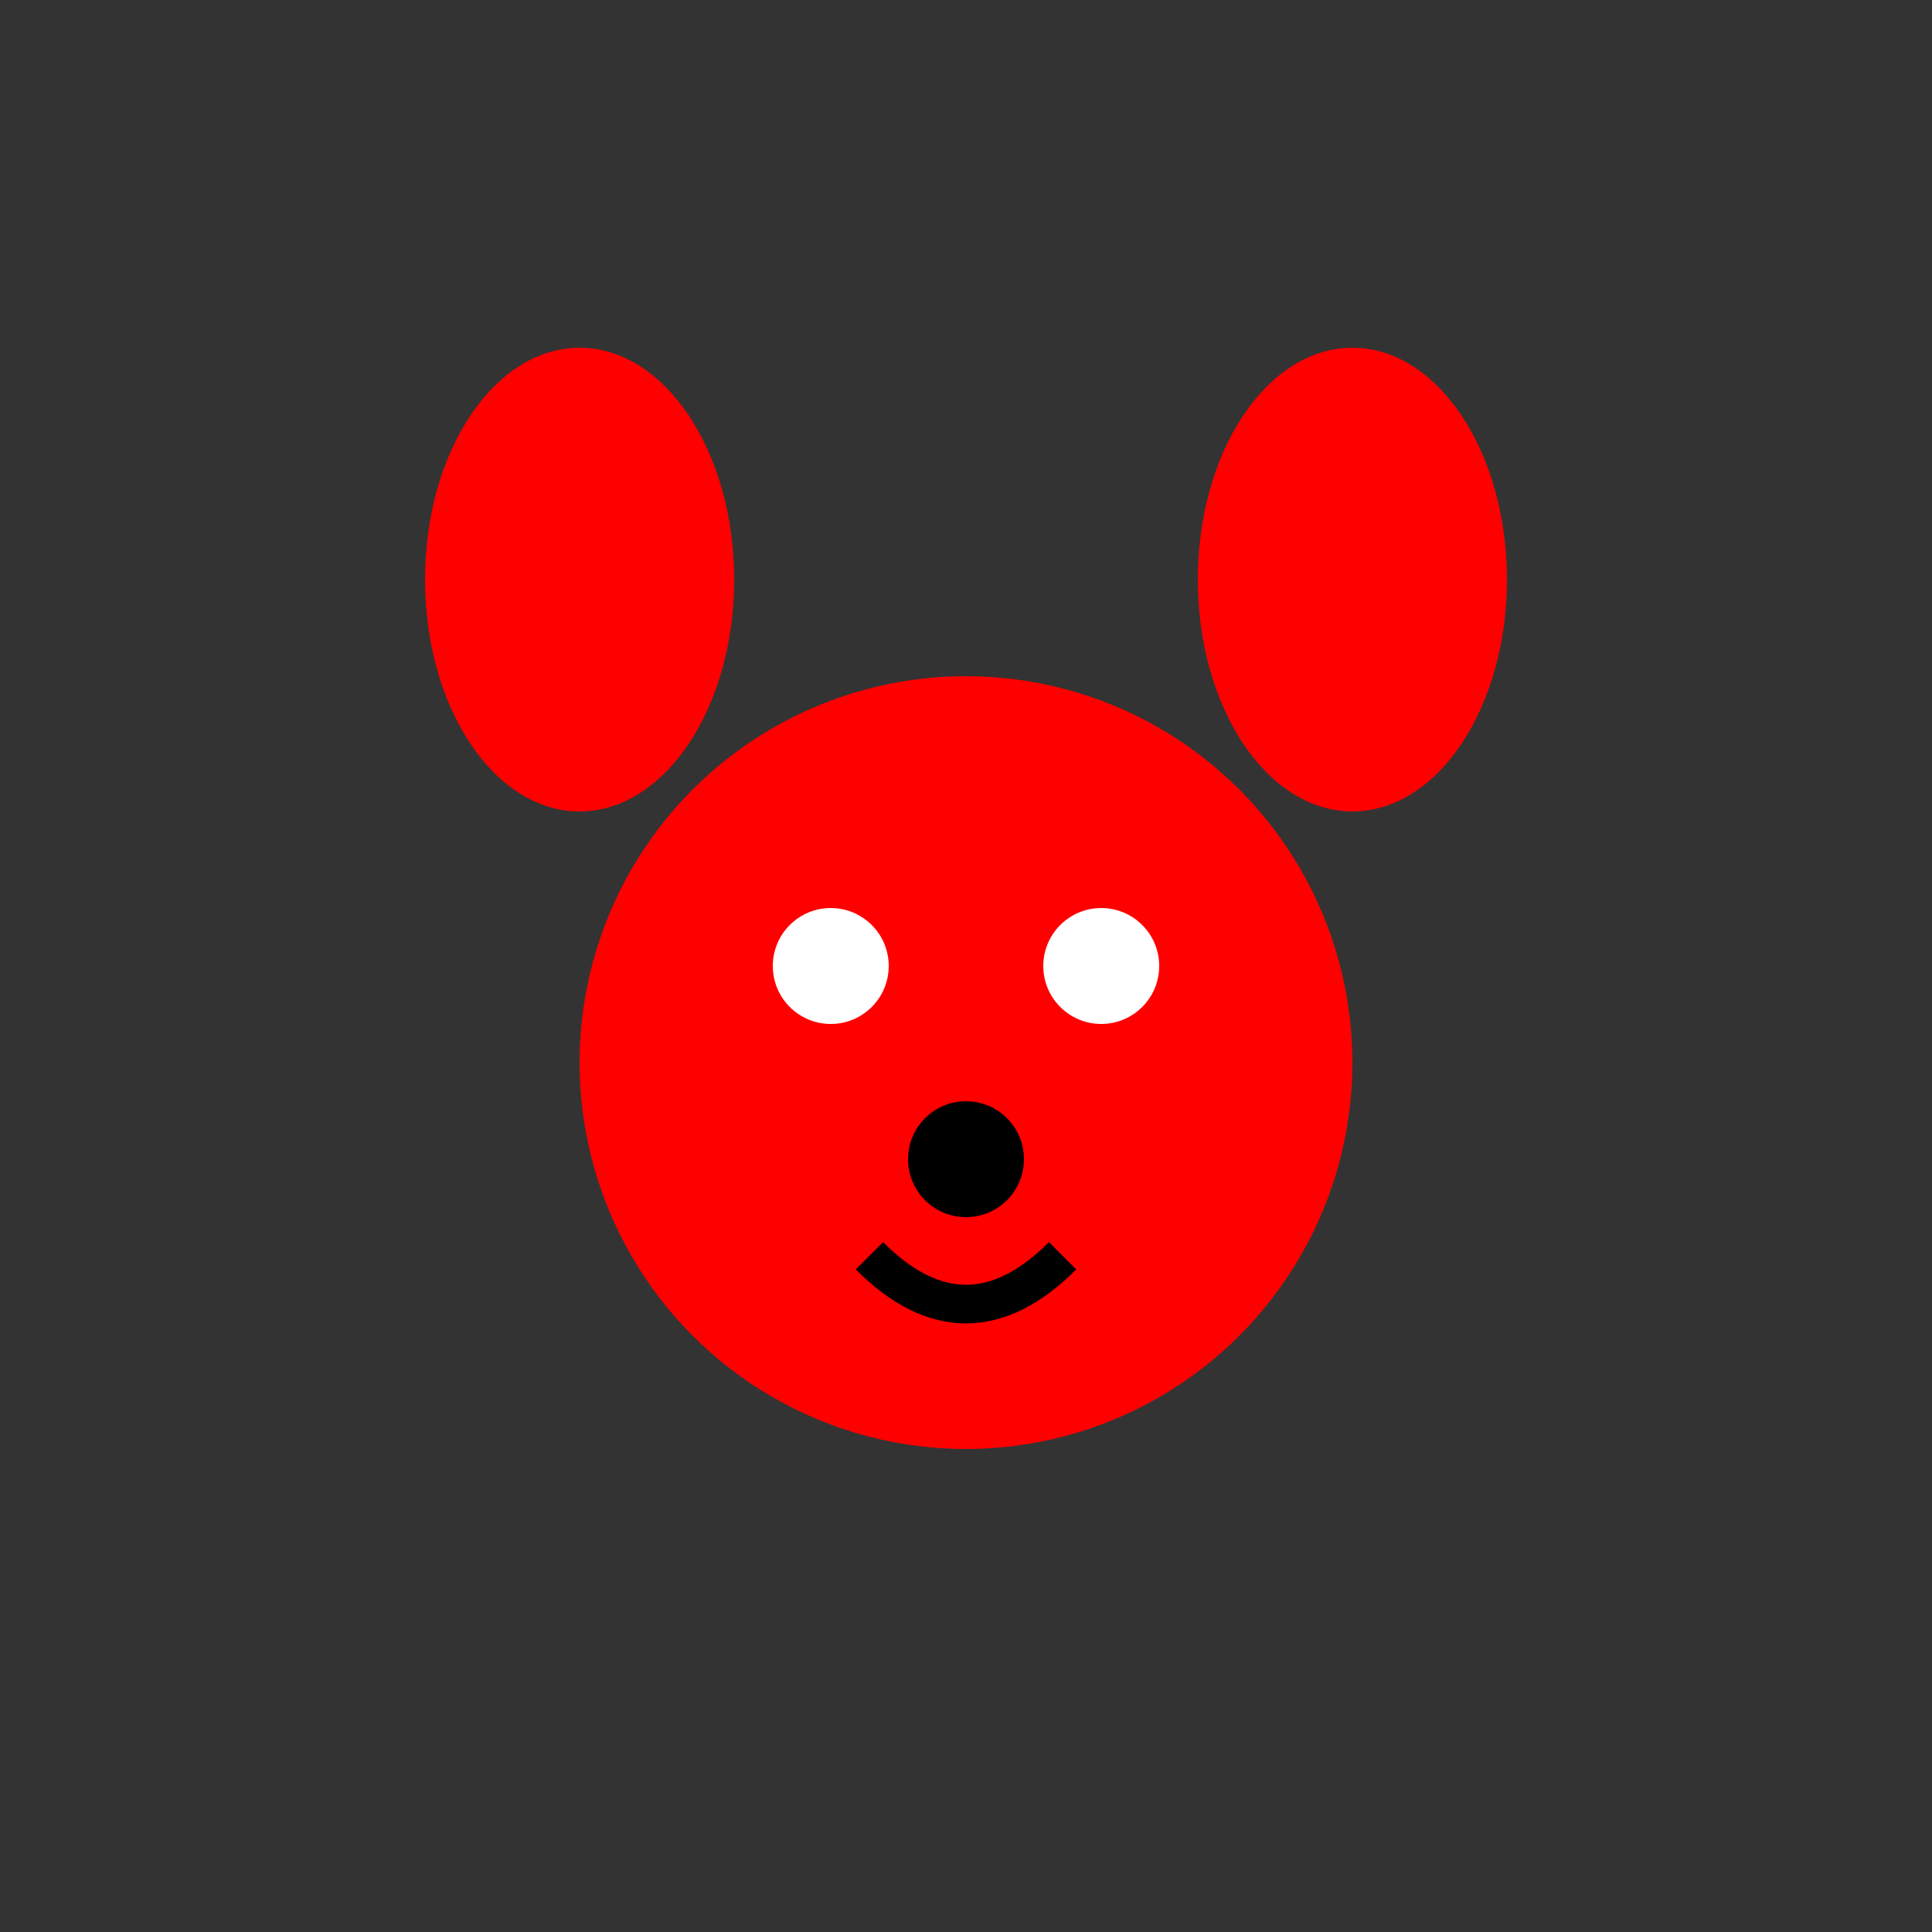 <!-- Red Dog Icon -->
<svg xmlns="http://www.w3.org/2000/svg" width="100" height="100" viewBox="0 0 100 100">
  <rect x="0" y="0" width="100" height="100" fill="#333333" stroke="none"/>
  <!-- Floppy Ears -->
  <ellipse cx="30" cy="30" rx="8" ry="12" fill="red" />
  <ellipse cx="70" cy="30" rx="8" ry="12" fill="red" />
  <!-- Face -->
  <circle cx="50" cy="55" r="20" fill="red" />
  <!-- Eyes -->
  <circle cx="43" cy="50" r="3" fill="white"/>
  <circle cx="57" cy="50" r="3" fill="white"/>
  <!-- Nose -->
  <circle cx="50" cy="60" r="3" fill="black"/>
  <!-- Mouth -->
  <path d="M45,65 Q50,70 55,65" stroke="black" stroke-width="2" fill="none" />
</svg>
